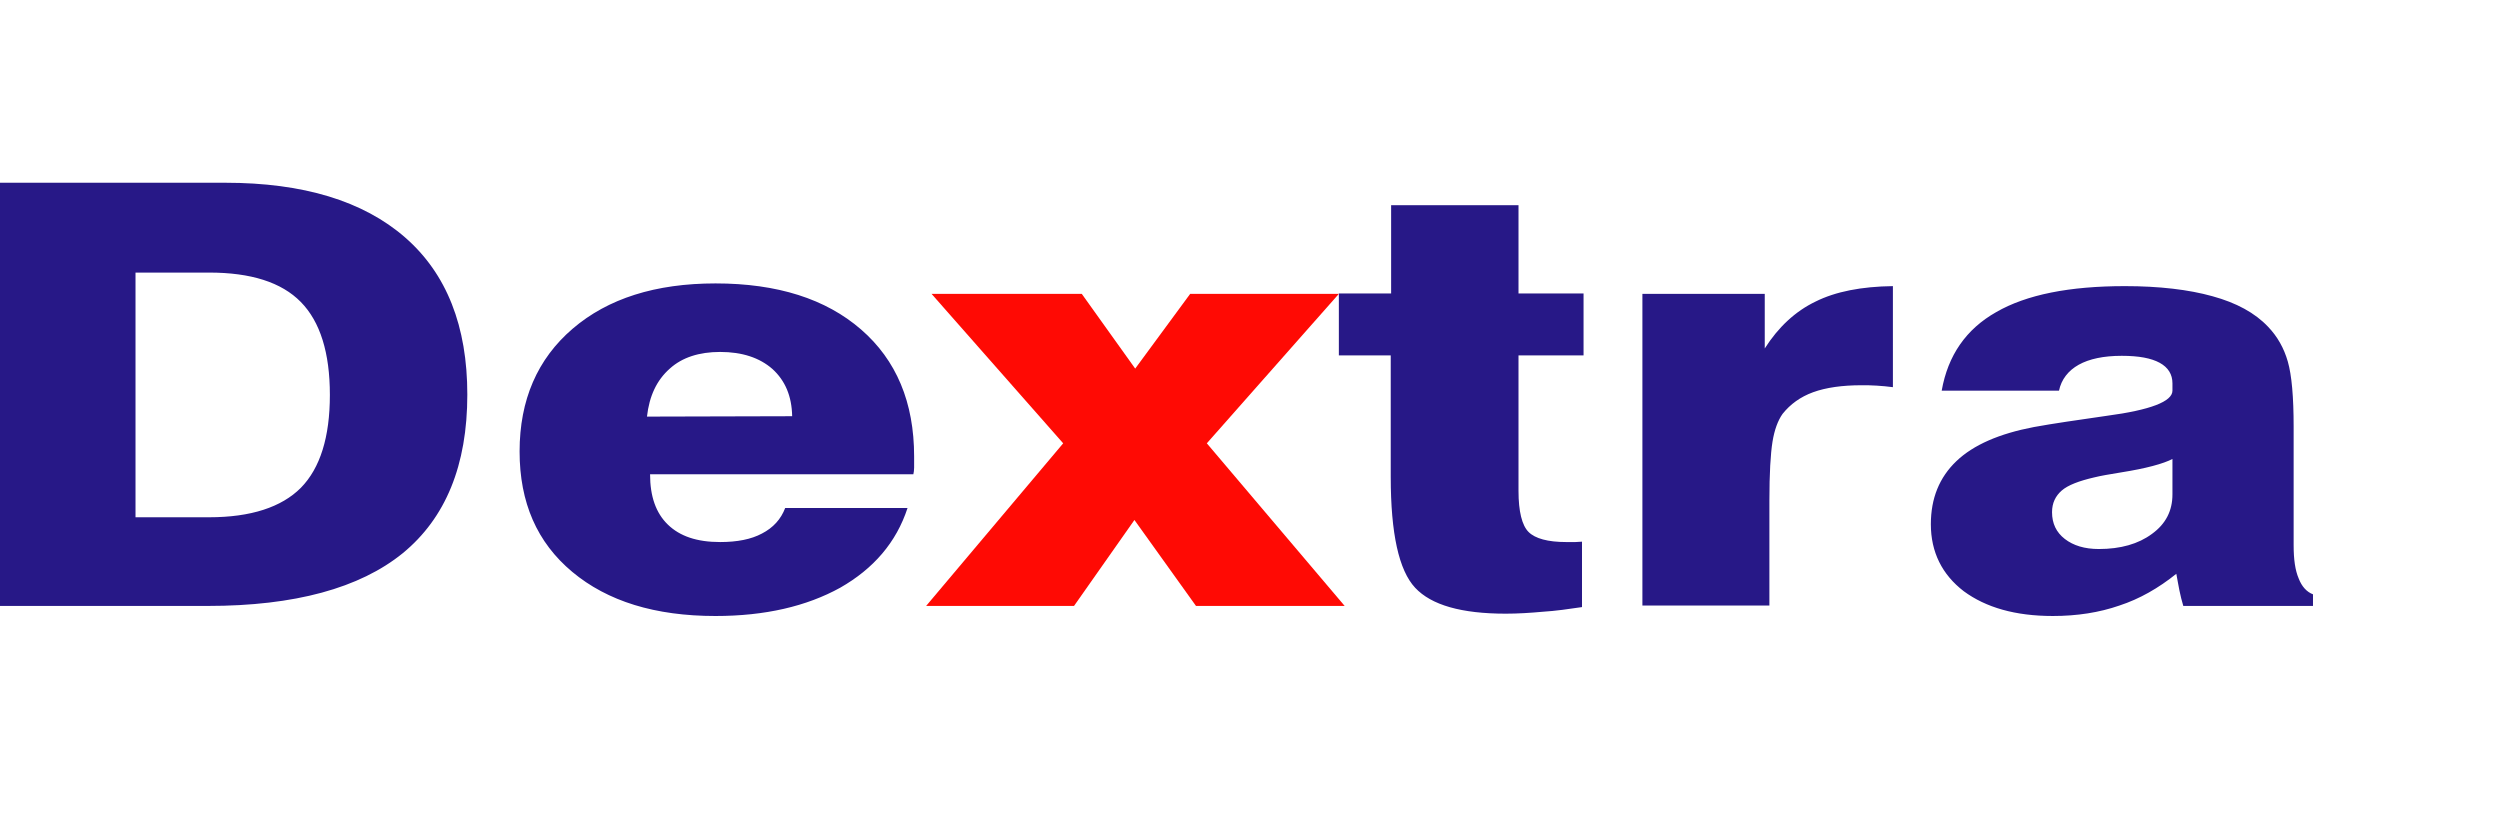 <?xml version="1.0" encoding="utf-8"?>
<!-- Generator: Adobe Illustrator 21.0.2, SVG Export Plug-In . SVG Version: 6.00 Build 0)  -->
<svg version="1.1" id="Warstwa_1" xmlns="http://www.w3.org/2000/svg" xmlns:xlink="http://www.w3.org/1999/xlink" x="0px" y="0px"
	 viewBox="0 0 645.7 216.4" style="enable-background:new 0 0 645.7 216.4;" xml:space="preserve">
<style type="text/css">
	.st0{fill:#271887;}
	.st1{fill:#FF0A04;}
</style>
<path class="st0" d="M35,133.6h19c10.8,0,18.7-2.6,23.7-7.6c5-5.1,7.5-13.1,7.5-24c0-10.9-2.5-18.9-7.5-24c-5-5.1-12.9-7.6-23.7-7.6
	H35V133.6L35,133.6z M0,156.5V47.2h58.2c20.1,0,35.6,4.7,46.4,14.1c10.8,9.4,16.1,23,16.1,40.6c0,18.3-5.6,31.9-16.7,41
	c-11.1,9-27.9,13.6-50.3,13.6H0L0,156.5z M167.1,107.6l37.5-0.1c-0.1-5.2-1.8-9.2-5.1-12.2c-3.3-2.9-7.8-4.4-13.5-4.4
	c-5.4,0-9.8,1.4-13,4.3C169.6,98.2,167.7,102.3,167.1,107.6L167.1,107.6z M202.8,131.2h31.6c-2.9,8.9-8.8,15.7-17.4,20.6
	c-8.7,4.8-19.4,7.3-32.2,7.3c-15.6,0-27.9-3.8-37-11.4c-9.1-7.6-13.6-17.9-13.6-31.1c0-13.3,4.6-23.9,13.7-31.7
	c9.1-7.8,21.4-11.7,36.9-11.7c16,0,28.5,4,37.6,11.9c9.1,7.9,13.7,18.8,13.7,32.8c0,1.3,0,2.3,0,2.9c0,0.7-0.1,1.2-0.2,1.7h-68
	c0,5.7,1.5,10,4.6,13c3.1,3,7.5,4.5,13.5,4.5c4.4,0,8-0.7,10.8-2.2C199.7,136.3,201.7,134.1,202.8,131.2L202.8,131.2z M345.8,91.8
	v-16h13.5V53h32.9v22.8H409v16h-16.8v35c0,5.3,0.9,8.9,2.6,10.6c1.7,1.7,5,2.6,9.7,2.6c1,0,1.9,0,2.4,0c0.6,0,1.2-0.1,1.7-0.1v16.9
	c-3.4,0.5-6.8,1-10.1,1.2c-3.3,0.3-6.5,0.5-9.6,0.5c-11.4,0-19.2-2.2-23.4-6.7c-4.2-4.5-6.3-14-6.3-28.6V91.8H345.8L345.8,91.8z
	 M424.2,156.5V75.9h31.6V90c3.5-5.5,7.9-9.6,13.1-12.1c5.2-2.6,11.9-3.9,20-4V100c-1.4-0.2-2.8-0.3-4.2-0.4
	c-1.4-0.1-2.7-0.1-3.9-0.1c-5,0-9.2,0.6-12.5,1.8c-3.3,1.2-5.9,3.1-7.9,5.6c-1.2,1.7-2.1,4.1-2.6,7.2c-0.5,3.1-0.8,8.2-0.8,15.2
	v27.1H424.2L424.2,156.5z M561.2,118.5c-2.5,1.3-7,2.5-13.3,3.5c-3.1,0.5-5.4,0.9-7,1.3c-3.9,0.9-6.8,2-8.4,3.4
	c-1.6,1.4-2.5,3.2-2.5,5.6c0,2.9,1.1,5.2,3.3,6.9c2.2,1.7,5.1,2.6,8.8,2.6c5.6,0,10.2-1.3,13.7-3.9c3.6-2.6,5.3-6,5.3-10.2V118.5
	L561.2,118.5z M597.4,156.5h-33.5c-0.4-1.3-0.7-2.6-1-4c-0.3-1.4-0.5-2.8-0.8-4.3c-4.6,3.7-9.5,6.5-14.7,8.2
	c-5.2,1.8-10.9,2.7-17.2,2.7c-9.7,0-17.3-2.2-23-6.4c-5.6-4.3-8.5-10.1-8.5-17.3c0-6.7,2.2-12.1,6.6-16.3c4.4-4.2,11.1-7.1,20-8.8
	c4.9-0.9,11.2-1.8,18.8-2.9c11.3-1.5,17-3.7,17-6.5v-1.9c0-2.3-1.1-4.1-3.3-5.3c-2.2-1.2-5.4-1.8-9.8-1.8c-4.7,0-8.4,0.8-11.1,2.3
	c-2.7,1.5-4.5,3.8-5.1,6.7h-30.3c1.6-9.1,6.3-15.9,14.1-20.3c7.8-4.5,18.9-6.7,33.2-6.7c8.9,0,16.5,0.9,22.6,2.6
	c6.2,1.7,11,4.3,14.4,7.9c2.4,2.5,4.1,5.5,5.1,9c1,3.5,1.5,9.1,1.5,16.8v30.6c0,3.7,0.4,6.5,1.3,8.6c0.8,2.1,2.1,3.5,3.7,4.1V156.5z
	"/>
<polygon class="st1" points="239.2,156.5 274.6,114.5 240.6,75.9 279.4,75.9 293.2,95.2 307.4,75.9 345.8,75.9 311.7,114.5 
	347.3,156.5 308.9,156.5 293,134.3 277.4,156.5 "/>
</svg>
